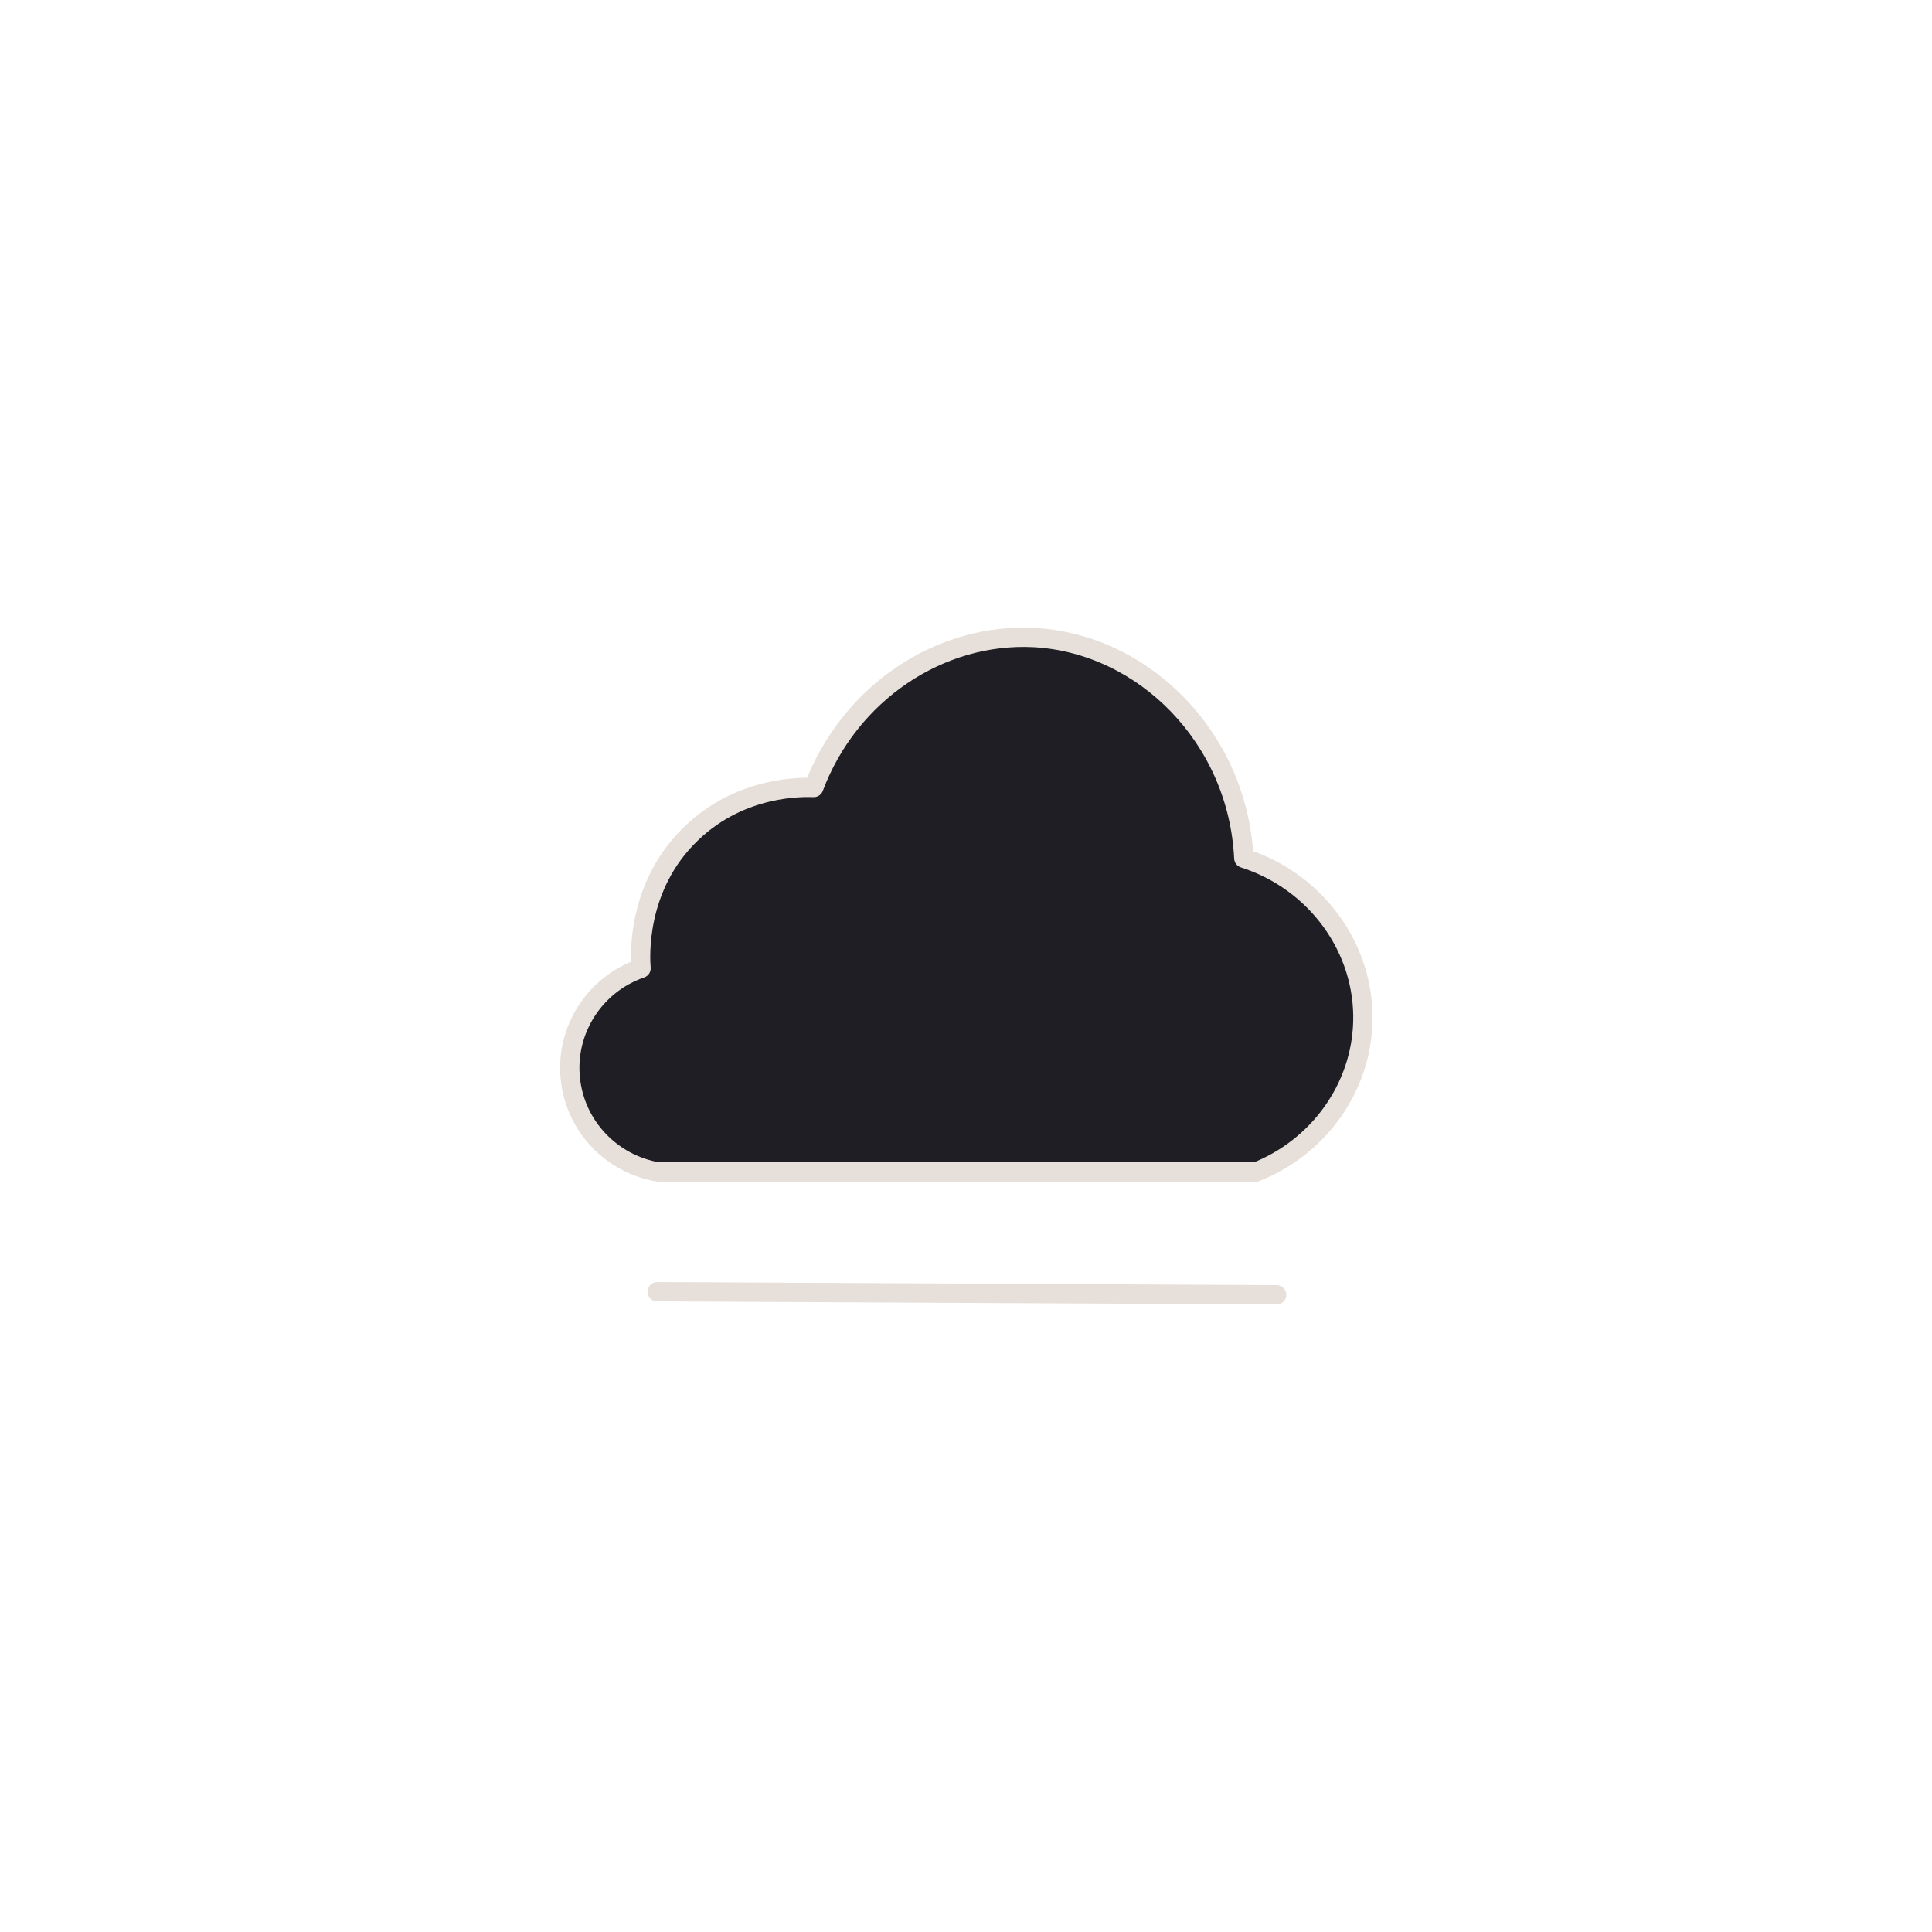 <?xml version="1.0" encoding="UTF-8"?>
<svg id="Layer_3" data-name="Layer 3" xmlns="http://www.w3.org/2000/svg" viewBox="0 0 50 50">
  <defs>
    <style>
      .cls-1 {
        fill: #1e1e24;
        stroke: #e7e0da;
        stroke-linecap: round;
        stroke-linejoin: round;
        stroke-width: .5px;
      }
    </style>
  </defs>
  <path class="cls-1" d="m32.47,30.33h-15.44c-1.22-.21-2.15-1.2-2.27-2.42-.13-1.25.63-2.44,1.83-2.85-.02-.24-.15-2.12,1.32-3.51,1.28-1.22,2.86-1.18,3.15-1.17.92-2.45,3.27-4.01,5.71-3.88,2.84.16,5.27,2.6,5.42,5.71,1.88.6,3.14,2.35,3.08,4.25-.05,1.7-1.15,3.24-2.79,3.88Z"/>
  <path class="cls-1" d="m17.01,33.43c5.34.03,10.68.05,16.03.08"/>
</svg>